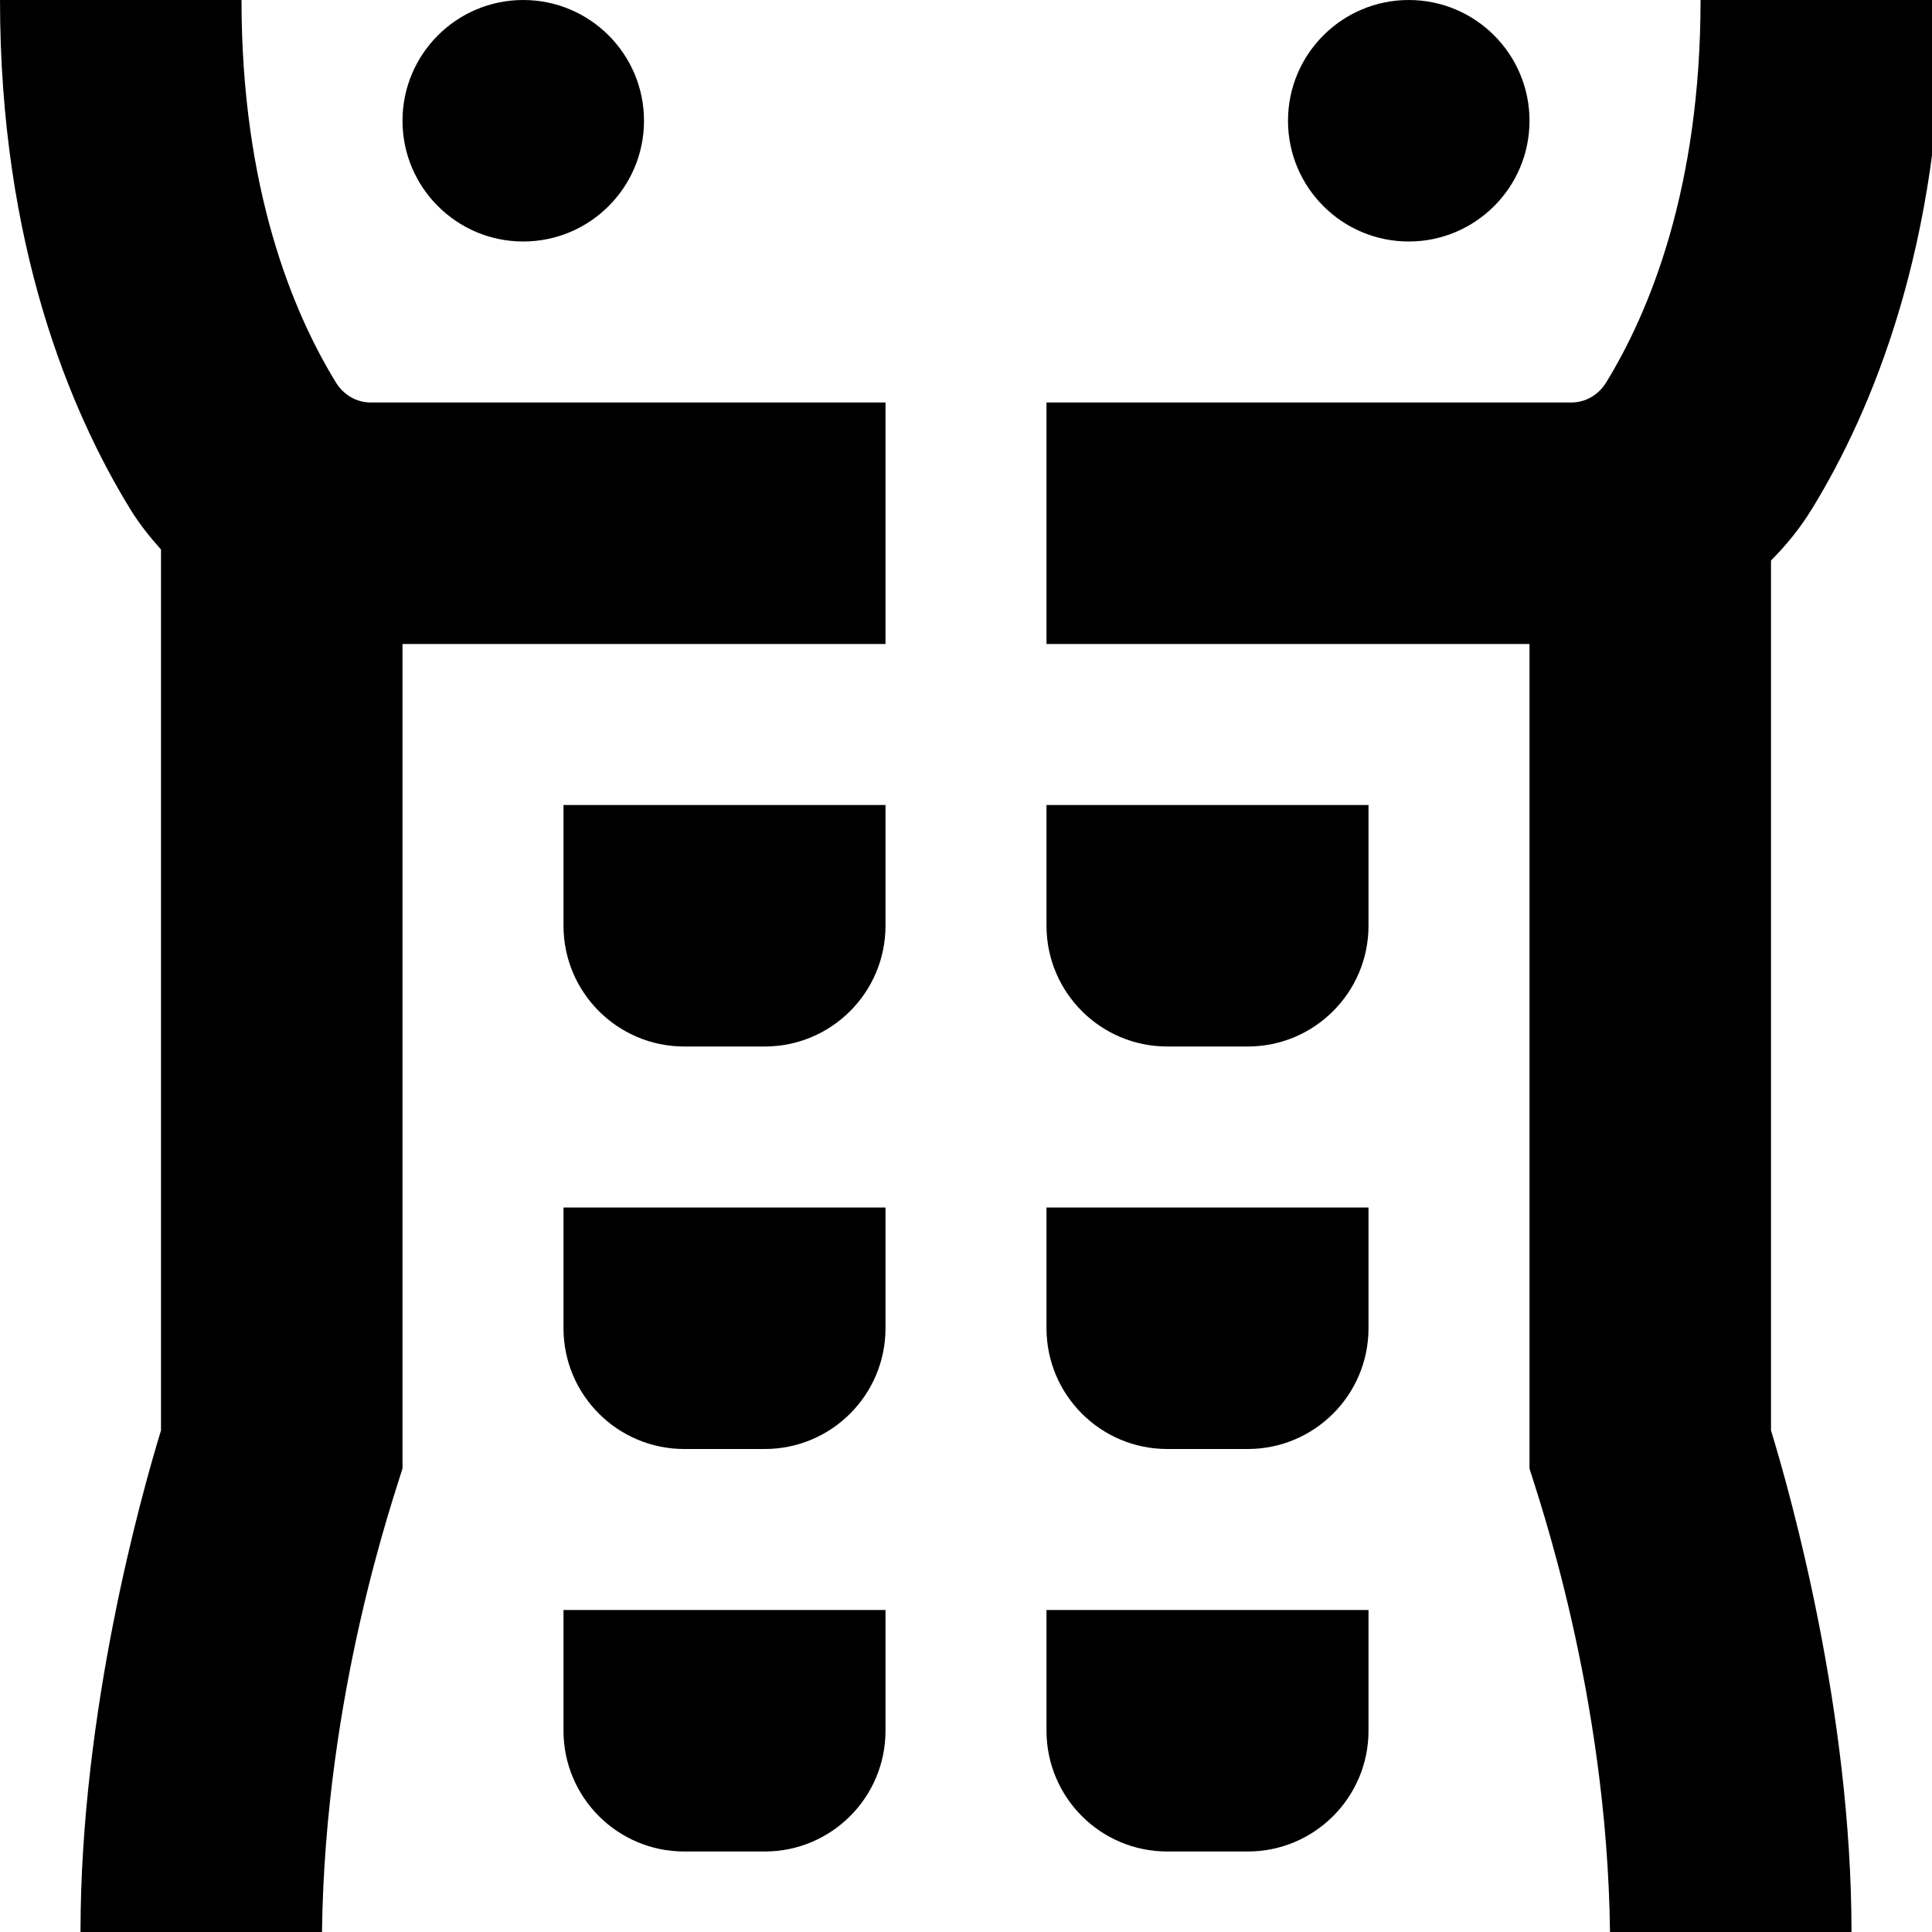 <svg id="Layer_1" viewBox="0 0 24 24" xmlns="http://www.w3.org/2000/svg" data-name="Layer 1"><path d="m22 17.769c.248.811 1 3.495 1 6.231h-3c-.036-2.97-.9-5.424-1-5.757v-10.243h-6v-3h6.518c.177 0 .339-.093.435-.25.535-.873 1.172-2.405 1.172-4.75h3c0 3.045-.878 5.117-1.614 6.318-.146.239-.32.453-.511.645zm-17.828-13.019c-.535-.873-1.172-2.405-1.172-4.75h-3c0 3.045.878 5.117 1.614 6.318.113.185.245.351.386.508v10.943c-.248.811-1 3.495-1 6.231h3c.036-2.972.9-5.423 1-5.758v-10.242h6v-3h-6.393c-.177 0-.339-.093-.435-.25zm2.828 6.75c0 .828.672 1.5 1.5 1.5h1c.828 0 1.5-.672 1.5-1.5v-1.5h-4zm6 0c0 .828.672 1.5 1.5 1.5h1c.828 0 1.5-.672 1.5-1.5v-1.5h-4zm-6 5c0 .828.672 1.5 1.5 1.5h1c.828 0 1.5-.672 1.5-1.5v-1.5h-4zm6 0c0 .828.672 1.5 1.5 1.5h1c.828 0 1.5-.672 1.5-1.5v-1.5h-4zm-6 5c0 .828.672 1.5 1.5 1.5h1c.828 0 1.5-.672 1.5-1.5v-1.5h-4zm6 0c0 .828.672 1.5 1.5 1.5h1c.828 0 1.5-.672 1.5-1.5v-1.5h-4zm-6.5-18.5c.828 0 1.5-.672 1.5-1.5s-.672-1.5-1.5-1.5-1.5.672-1.5 1.5.672 1.5 1.5 1.5zm11 0c.828 0 1.5-.672 1.5-1.5s-.672-1.5-1.5-1.5-1.5.672-1.5 1.5.672 1.5 1.5 1.5z"/></svg>